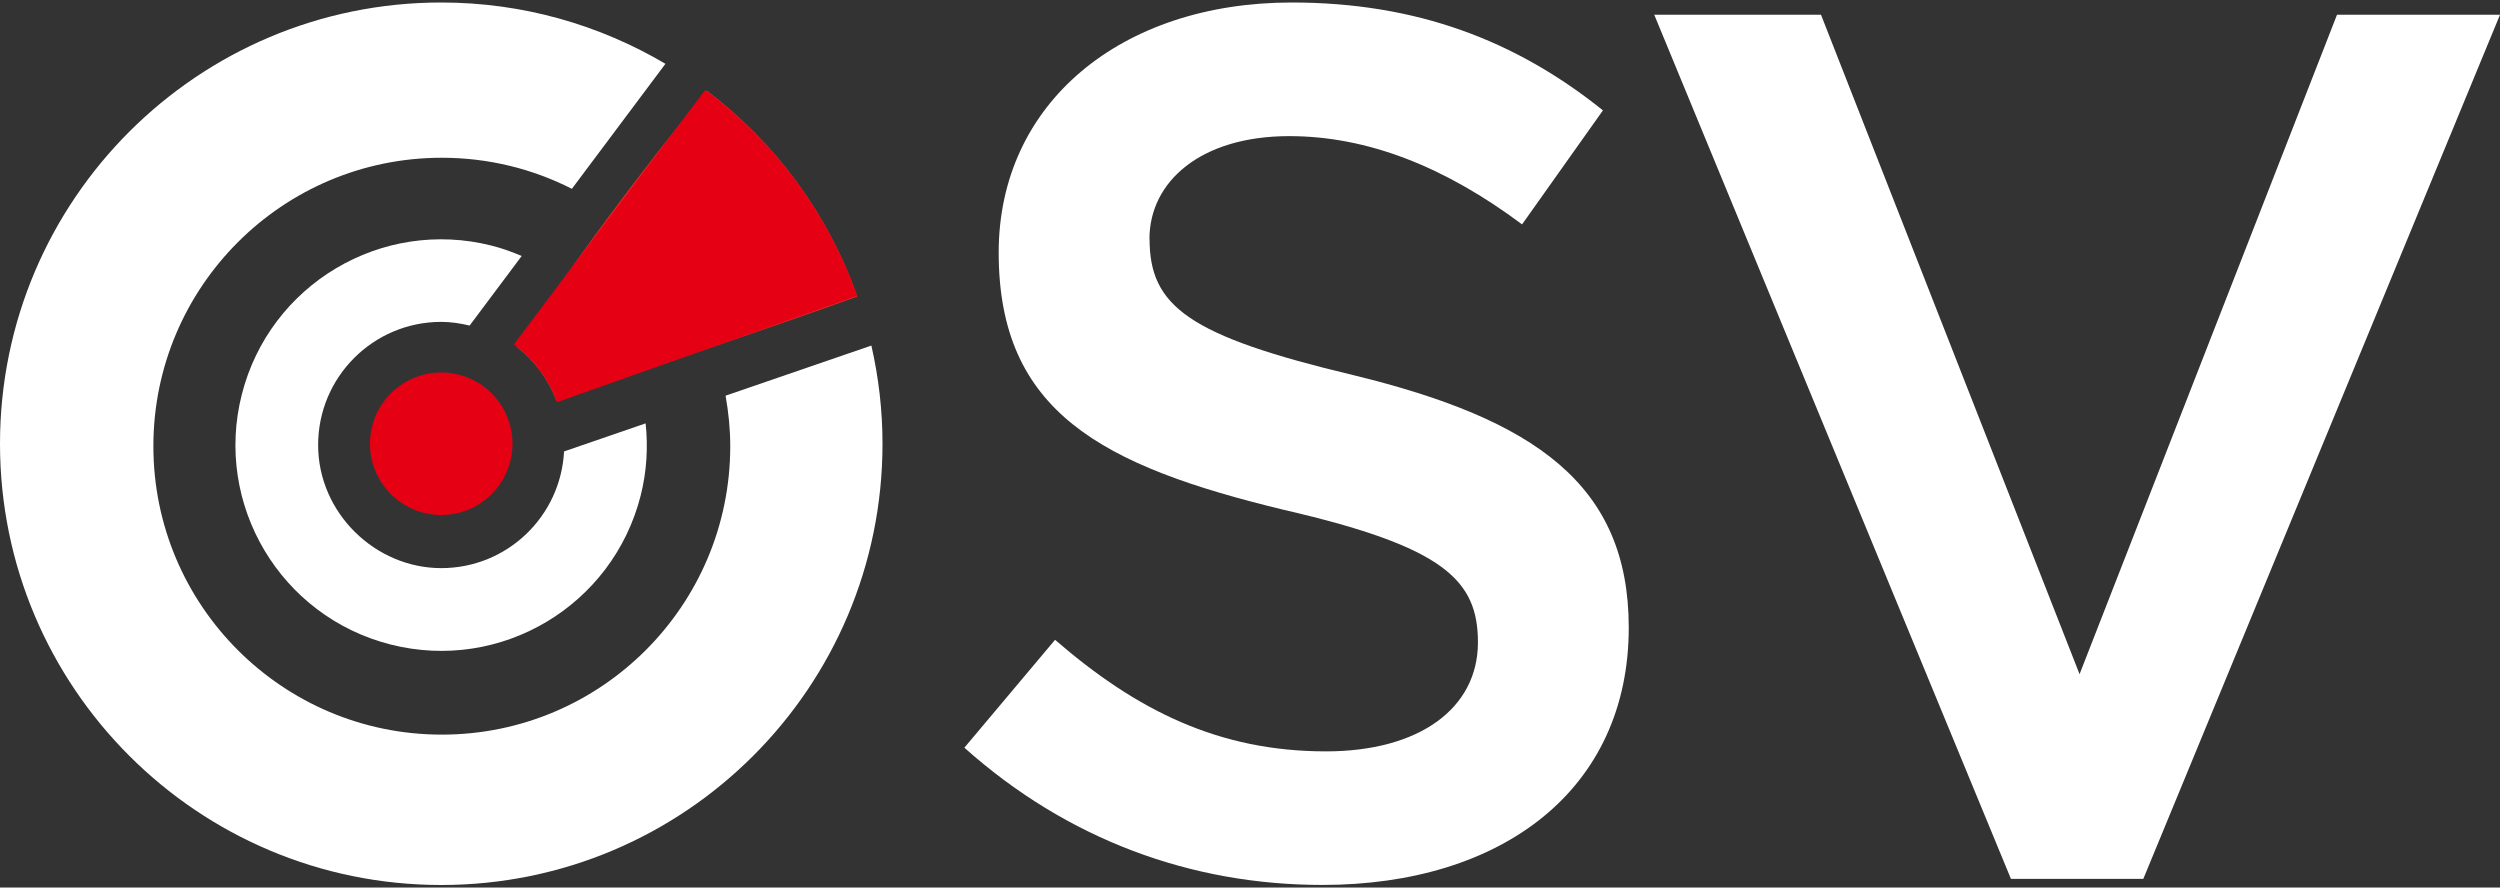<?xml version="1.0" encoding="UTF-8"?>
<svg id="Layer_2" data-name="Layer 2" xmlns="http://www.w3.org/2000/svg" viewBox="0 0 400 142">
  <rect x="0" y="0" width="400" height="142" fill="#333333" stroke="none"/>
  <defs>
    <style>
      .cls-1 {
        fill: #fff;
      }

      .cls-2 {
        fill: #e60013;
      }

      .cls-3 {
        fill: #ee2525;
      }
    </style>
  </defs>
  <g id="Layer_1" data-name="Layer 1">
    <g>
      <path class="cls-1" d="M183.91,38.25c0-9.22,8.24-16.47,22.36-16.47,12.55,0,24.91,4.9,37.26,14.12l12.94-18.24C242.55,6.48,226.66.4,206.66.4c-27.26,0-46.87,16.08-46.87,40.01,0,25.5,16.47,34.12,45.69,41.18,25.49,5.88,30.99,11.18,30.99,21.18,0,10.59-9.41,17.45-24.32,17.45-17.06,0-30.2-6.47-43.34-17.85l-14.51,17.26c16.47,14.71,36.28,21.96,57.27,21.96,28.83,0,49.03-15.3,49.03-41.18,0-22.94-15.1-33.34-44.12-40.4-26.28-6.28-32.55-10.98-32.55-21.77h0Z"/>
      <polygon class="cls-1" points="332.73 107.87 291.36 2.36 264.68 2.36 321.75 140.62 342.93 140.62 400 2.36 373.92 2.36 332.73 107.87 332.73 107.87"/>
      <circle class="cls-2" cx="70.6" cy="71" r="11.4"/>
      <path class="cls-3" d="M89.01,64.14c15-5.29,33.01-11.22,48.17-16.7-4.65-13.22-13.11-24.64-24.08-32.93-3.69,4.46-16.82,20.63-30.41,41.02,2.83,2.21,5.04,5.18,6.32,8.61Z"/>
      <path class="cls-2" d="M112.82,14.41l-30.6,40.7c3.15,2.3,5.57,5.51,6.92,9.24l47.99-17.02c-4.71-13.24-13.25-24.66-24.3-32.92Z"/>
      <path class="cls-1" d="M139.42,55.29l-23.33,8.02c.47,2.63.75,5.32.75,8.08,0,25.49-20.66,46.15-46.15,46.15s-46.15-20.66-46.15-46.15,20.66-46.15,46.15-46.15c7.5,0,14.56,1.79,20.81,4.97l14.97-20C95.95,4,83.7.4,70.6.4,31.61.4,0,32.01,0,71s31.61,70.6,70.6,70.6,70.6-31.61,70.6-70.6c0-5.4-.63-10.65-1.78-15.71Z"/>
      <path class="cls-1" d="M90.25,72.21c-.53,10.41-9.11,18.69-19.65,18.69s-19.7-8.82-19.7-19.7,8.82-19.7,19.7-19.7c1.57,0,3.08.24,4.54.59l8.33-11.13c-1.53-.65-3.11-1.23-4.77-1.65-17.62-4.48-35.53,6.18-40.01,23.8-4.48,17.62,6.18,35.53,23.8,40.01,17.62,4.48,35.53-6.18,40.01-23.8.99-3.9,1.2-7.8.8-11.58l-13.05,4.49Z"/>
    </g>
  </g>
</svg>